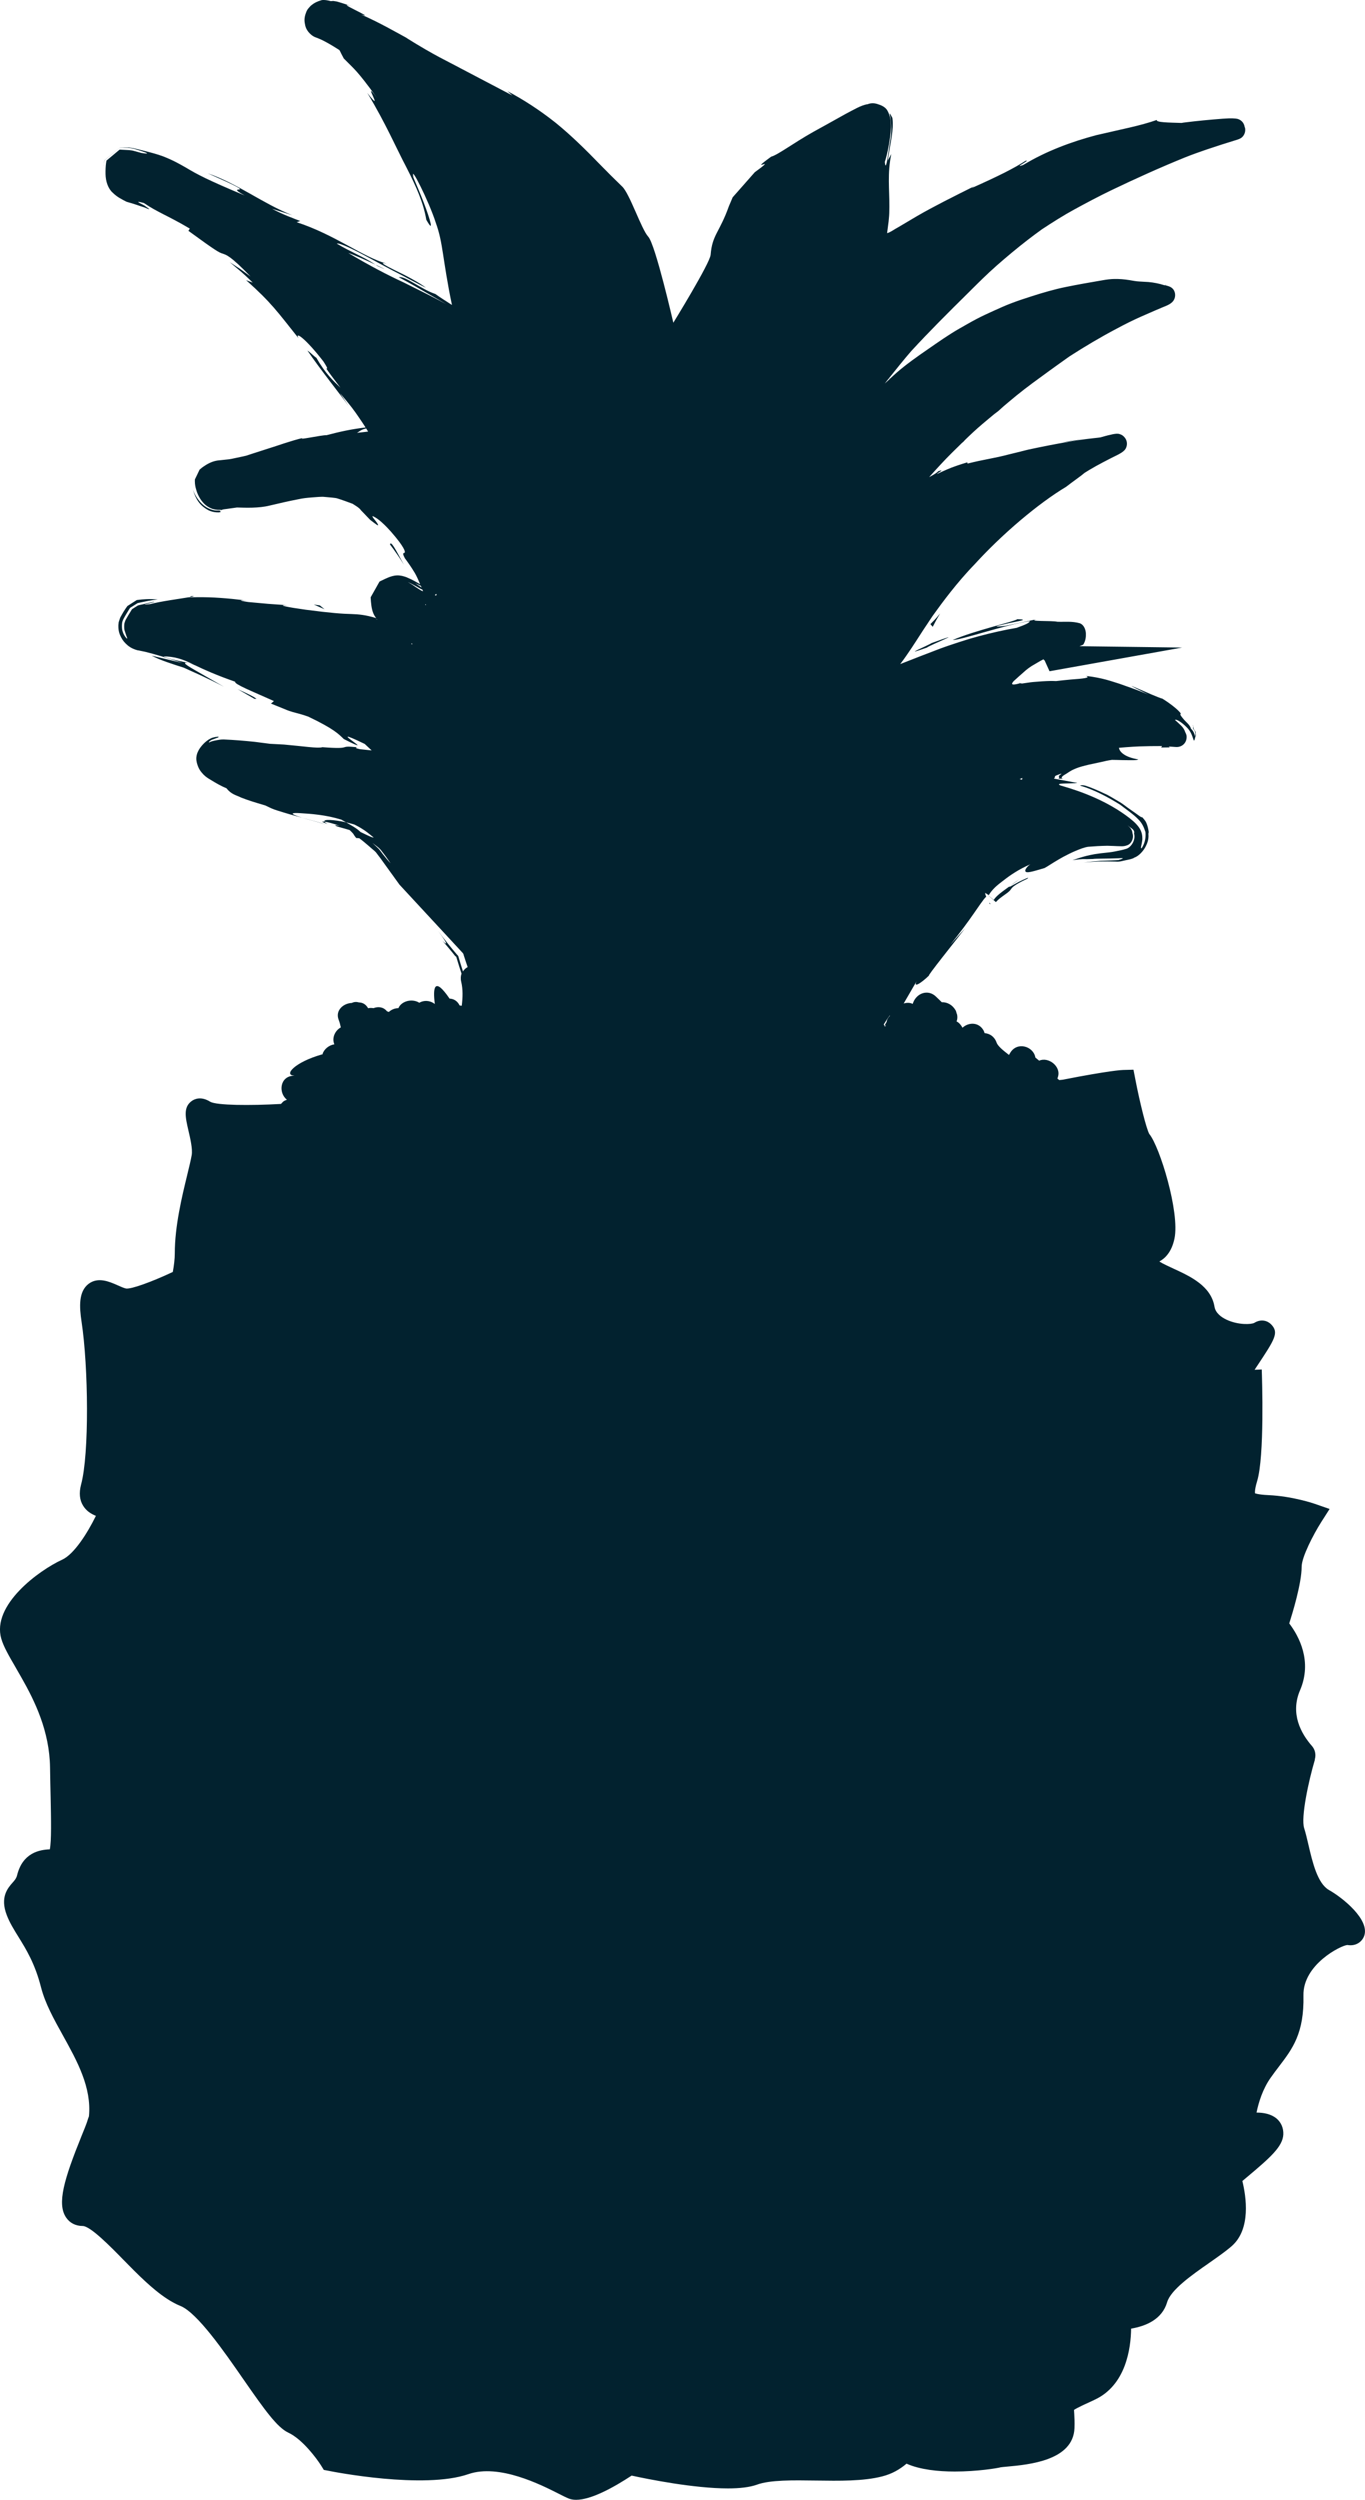 <svg version="1.1" id="图层_1" x="0px" y="0px" width="54.494px" height="99.783px" viewBox="0 0 54.494 99.783" enable-background="new 0 0 54.494 99.783" xml:space="preserve" xmlns="http://www.w3.org/2000/svg" xmlns:xlink="http://www.w3.org/1999/xlink" xmlns:xml="http://www.w3.org/XML/1998/namespace">
  <path fill="#02222F" d="M46.575,11.379c-0.017-0.019-0.018-0.019-0.021-0.02l0.001-0.001C46.554,11.357,46.554,11.354,46.575,11.379
	z M46.596,11.402l-0.016-0.018c-0.004-0.003-0.003-0.002-0.006-0.005c0.001,0.001,0,0,0.001,0.001L46.596,11.402z M11.488,24.159
	l0.525,0.032C11.767,24.176,11.607,24.166,11.488,24.159z M7.648,23.793l-0.096,0.045C7.733,23.811,7.807,23.794,7.648,23.793z
	 M12.55,32.774c-0.24-0.066-0.482-0.131-0.482-0.131c0.218,0.069,0.54,0.139,0.935,0.273C13.002,32.917,12.789,32.834,12.55,32.774z
	 M8.48,20.352c-0.242-0.064-0.415-0.224-0.515-0.346c-0.105-0.128-0.17-0.246-0.215-0.341c-0.02-0.047-0.035-0.085-0.046-0.113
	c0.111,0.378,0.281,0.646,0.644,0.828c0.091,0.037,0.187,0.063,0.271,0.069c0.043,0.004,0.082,0.004,0.117,0.004
	c0.019-0.002,0.018-0.004,0.027-0.004c0.025-0.005,0.039-0.01,0.045-0.015c0.025-0.02-0.069-0.04-0.029-0.063
	c0,0-0.011,0.003-0.028,0.005C8.742,20.38,8.579,20.386,8.48,20.352z M40.719,27.269c0.014-0.001,0.025-0.003,0.041-0.005
	C40.639,27.264,40.661,27.265,40.719,27.269z M14.992,10.566c0.028,0.02,0.059,0.037,0.09,0.058
	C15.532,10.829,15.342,10.73,14.992,10.566z M41.636,26.368l0.013-0.007C41.631,26.369,41.605,26.381,41.636,26.368z M41.658,26.357
	l0.013-0.005c-0.002,0-0.006-0.005-0.005,0l-0.017,0.009C41.652,26.359,41.656,26.358,41.658,26.357z M4.167,6.4
	C4.025,6.52,3.967,6.569,4.167,6.4L4.167,6.4z M13.081,32.895c-0.085-0.047-0.106-0.07-0.122-0.096
	C12.823,32.783,12.819,32.798,13.081,32.895z M8.901,20.347l-0.062,0.002c-0.033,0.008-0.051,0.015-0.061,0.023L8.901,20.347z
	 M47.735,29.259c0.028-0.058-0.113-0.147-0.089-0.227c0-0.007-0.009-0.017-0.009-0.024c-0.005,0.039-0.024,0.07,0.013,0.105
	c0.111,0.125,0.059,0.21,0.075,0.281C47.738,29.409,47.751,29.372,47.735,29.259z M47.613,28.94
	c0.011,0.025,0.022,0.046,0.024,0.068C47.639,28.986,47.637,28.966,47.613,28.94C47.614,28.941,47.614,28.94,47.613,28.94z
	 M42.716,17.618c0,0,0.209-0.031,0.417-0.062c0.209-0.025,0.419-0.053,0.419-0.053s-0.298,0.033-0.596,0.068
	c-0.296,0.044-0.592,0.086-0.592,0.086L42.716,17.618z M37.38,24.748c0.074-0.132,0.15-0.261,0.15-0.261
	c-0.216,0.271-0.248,0.278-0.386,0.426l0.092,0.107C37.237,25.02,37.308,24.884,37.38,24.748z M37.001,25.85
	c0.095-0.09,1.773-0.76,0.188-0.18C37.079,25.753,35.871,26.254,37.001,25.85z M39.351,35.722c-0.01-0.031-0.021-0.064-0.014-0.081
	c-0.005,0.017-0.004,0.035,0.006,0.061C39.345,35.708,39.349,35.715,39.351,35.722z M40.022,35.778
	c0.083-0.061,0.145-0.104,0.192-0.138c0.098-0.077,0.121-0.11,0.143-0.144c0.048-0.058,0.07-0.147,0.651-0.418
	c0.138-0.1-0.104,0.006-0.345,0.128c-0.223,0.121-0.477,0.275-0.331,0.152c-0.377,0.271-0.556,0.402-0.66,0.563l-0.335-0.281
	l0.421,0.368C39.85,35.901,39.987,35.804,40.022,35.778z M39.535,36.085c0.005,0,0.006,0.006,0.009,0.006
	c0-0.002,0.023,0.036-0.033-0.057c-0.028-0.044-0.057-0.092-0.084-0.141c0.06,0.108,0.119,0.195,0.078,0.143
	c-0.003,0.01-0.01,0.026-0.003,0.033C39.505,36.079,39.517,36.083,39.535,36.085z M40.333,35.359
	c0.115-0.083,0.236-0.171,0.37-0.267C40.495,35.224,40.393,35.312,40.333,35.359z M9.485,27.507l0.674,0.388h0.081
	C10.117,27.797,9.907,27.7,9.485,27.507z M12.528,24.13l0.429,0.189l-0.189-0.155L12.528,24.13z M15.569,21.732
	c0.172,0.228,0.387,0.528,0.556,0.811C15.792,21.929,15.607,21.567,15.569,21.732z M4.779,5.887L4.779,5.887
	C4.926,5.765,4.987,5.714,4.779,5.887z M54.463,77.269c-0.078,0.225-0.319,0.428-0.673,0.367c-0.255,0.016-1.778,0.779-1.753,2.012
	c0.032,1.514-0.436,2.127-0.976,2.836c-0.104,0.137-0.214,0.281-0.328,0.443c-0.326,0.459-0.488,1-0.569,1.398
	c0.281,0,0.578,0.057,0.791,0.23c0.191,0.158,0.289,0.387,0.278,0.643c-0.023,0.484-0.518,0.922-1.459,1.711
	c-0.059,0.049-0.117,0.1-0.176,0.148c0.151,0.619,0.353,1.916-0.423,2.596c-0.249,0.219-0.572,0.441-0.914,0.682
	c-0.678,0.473-1.521,1.064-1.666,1.559c-0.201,0.684-0.843,0.953-1.438,1.055c-0.011,0.781-0.202,2.268-1.472,2.846
	c-0.338,0.156-0.686,0.314-0.807,0.398c0,0.041,0.005,0.1,0.008,0.148c0.008,0.148,0.019,0.336,0.01,0.58
	c-0.05,1.295-1.827,1.457-2.682,1.535c-0.119,0.012-0.21,0.018-0.261,0.027c-0.129,0.037-0.934,0.17-1.837,0.17
	c-0.667,0-1.385-0.074-1.925-0.314c-0.271,0.229-0.582,0.41-0.97,0.508c-0.757,0.195-1.72,0.18-2.654,0.166
	c-0.898-0.014-1.828-0.027-2.348,0.164c-0.288,0.105-0.695,0.15-1.154,0.15c-1.363,0-3.197-0.369-3.848-0.512
	c-0.734,0.482-1.618,0.967-2.221,0.967c-0.114,0-0.217-0.02-0.307-0.057c-0.084-0.035-0.211-0.098-0.372-0.18
	c-0.715-0.363-2.393-1.213-3.615-0.789c-1.781,0.617-5.416-0.096-5.568-0.129l-0.207-0.039l-0.113-0.182
	c-0.173-0.275-0.745-1.047-1.304-1.305c-0.445-0.209-0.942-0.904-1.782-2.113c-0.781-1.129-1.852-2.672-2.525-2.945
	c-0.172-0.068-0.348-0.164-0.534-0.285c-0.596-0.389-1.187-0.99-1.757-1.572c-0.521-0.533-1.309-1.334-1.612-1.334
	c-0.279,0-0.516-0.121-0.662-0.34c-0.371-0.551-0.08-1.529,0.622-3.264c0.101-0.248,0.196-0.484,0.224-0.576
	c0.019-0.068,0.042-0.133,0.067-0.199c0.111-1.148-0.469-2.199-1.033-3.217c-0.365-0.658-0.712-1.279-0.878-1.924
	c-0.244-0.959-0.598-1.527-0.909-2.029c-0.178-0.289-0.348-0.561-0.462-0.863c-0.274-0.715,0.043-1.078,0.233-1.293
	c0.099-0.111,0.151-0.178,0.179-0.289c0.22-0.904,0.895-1.025,1.308-1.041c0.068-0.328,0.051-1.191,0.032-2.096
	c-0.008-0.355-0.017-0.742-0.023-1.168c-0.02-1.455-0.608-2.652-1.135-3.58c-0.083-0.146-0.152-0.262-0.201-0.35
	c-0.011-0.02-0.024-0.043-0.035-0.063c-0.268-0.461-0.479-0.822-0.575-1.148c-0.392-1.35,1.507-2.734,2.433-3.158
	c0.474-0.217,1.006-1.059,1.344-1.748c-0.205-0.082-0.386-0.203-0.508-0.4c-0.145-0.23-0.171-0.514-0.085-0.844
	c0.332-1.223,0.293-4.699,0.021-6.5c-0.092-0.605-0.122-1.209,0.278-1.515c0.379-0.289,0.827-0.091,1.153,0.052
	c0.126,0.057,0.256,0.114,0.344,0.133c0.215,0.028,1.019-0.263,1.867-0.661c0.048-0.265,0.079-0.518,0.079-0.739
	c0-1.086,0.285-2.263,0.494-3.123c0.076-0.317,0.145-0.593,0.181-0.802c0.042-0.245-0.059-0.675-0.132-0.99
	c-0.119-0.515-0.213-0.922,0.136-1.172c0.121-0.084,0.376-0.195,0.739,0.034c0.266,0.143,1.576,0.155,2.821,0.085
	c0.028-0.028,0.045-0.048,0.076-0.08c0.044-0.046,0.104-0.062,0.162-0.088c-0.359-0.282-0.278-0.957,0.287-0.957
	c0.001-0.003,0.002-0.004,0.002-0.005c-0.434-0.021,0.028-0.538,1.099-0.843c0.01-0.004,0.019,0.002,0.027,0
	c0.003-0.007,0.003-0.011,0.005-0.018c0.065-0.202,0.263-0.356,0.474-0.389c-0.111-0.248,0.024-0.547,0.257-0.675
	c-0.02-0.097-0.044-0.195-0.086-0.304c-0.145-0.376,0.192-0.661,0.526-0.672c0.094-0.048,0.191-0.047,0.285-0.021
	c0.143,0.003,0.275,0.072,0.365,0.232c0.07-0.017,0.143-0.014,0.215-0.003c0.19-0.074,0.398-0.05,0.54,0.127
	c0.022,0.008,0.049,0.014,0.071,0.026c0.107-0.099,0.244-0.153,0.383-0.153c0.119-0.284,0.545-0.397,0.834-0.216
	c0.18-0.105,0.42-0.103,0.62,0.051c-0.083-0.658-0.023-1.111,0.589-0.216c0.155,0.007,0.304,0.081,0.398,0.267
	c0.001,0.004,0.005,0.006,0.008,0.009c0.027,0.002,0.054,0.004,0.08,0.009c0.041-0.329,0.051-0.656-0.022-0.961
	c-0.029-0.125-0.018-0.23,0.014-0.322l-0.09-0.274l-0.111-0.362c0-0.036-0.033-0.052-0.059-0.073
	c-0.16-0.205-0.331-0.402-0.501-0.602c0.142,0.146,0.298,0.244-0.176-0.395c0.242,0.327,0.524,0.68,0.753,0.944
	c0.027,0.028,0.06,0.056,0.063,0.095c0.056,0.194,0.116,0.388,0.178,0.579c0.048-0.076,0.109-0.131,0.187-0.173
	c-0.053-0.159-0.115-0.335-0.16-0.483c-0.005-0.061-0.056-0.096-0.092-0.139c-0.919-0.991-1.678-1.812-2.471-2.669
	c0,0-0.378-0.523-0.754-1.045l-0.14-0.185c-0.05-0.065-0.044-0.063-0.106-0.118c-0.112-0.095-0.218-0.187-0.308-0.265
	c-0.173-0.149-0.297-0.239-0.297-0.239l-0.123-0.009c0.008,0.007-0.083-0.103-0.114-0.165c-0.06-0.072-0.147-0.152-0.147-0.152
	c-0.304-0.093-0.502-0.134-0.557-0.171c-0.049-0.032,0.032-0.024,0.156,0c-0.25-0.09-0.479-0.148-0.6-0.164
	c-0.073-0.107,0.376-0.083,0.861,0.028c0.207,0.123,0.406,0.221,0.577,0.386c0.267,0.128,0.489,0.239,0.521,0.215
	c-0.04-0.029-0.079-0.062-0.118-0.094c-0.1-0.079-0.198-0.162-0.308-0.227c-0.104-0.07-0.214-0.129-0.324-0.185
	c-0.012-0.007-0.026-0.011-0.038-0.015c-0.103-0.027-0.199-0.056-0.31-0.081c-0.067-0.036-0.134-0.073-0.198-0.108
	c0.045,0.015,0.08,0.027,0.124,0.042c-0.057-0.021-0.113-0.043-0.171-0.064c0.018,0.009,0.03,0.014,0.047,0.022
	c-0.594-0.191-1.247-0.236-1.626-0.258c-0.378-0.025-0.469,0.016,0.072,0.182c0,0-0.373-0.096-0.737-0.208
	c-0.189-0.063-0.348-0.096-0.529-0.183c-0.127-0.06-0.212-0.1-0.212-0.1c-0.419-0.122-0.714-0.215-0.967-0.316
	c-0.183-0.094-0.386-0.119-0.577-0.367c-0.208-0.085-0.43-0.213-0.642-0.343l-0.101-0.062c-0.065-0.042-0.124-0.091-0.178-0.144
	c-0.106-0.119-0.196-0.213-0.264-0.468c-0.019-0.089-0.017-0.1-0.021-0.127c-0.009-0.135,0.031-0.25,0.055-0.301
	c0.06-0.135,0.114-0.194,0.176-0.271c0.064-0.071,0.126-0.135,0.221-0.202c0.027-0.018,0.043-0.034,0.082-0.052l0.056-0.028
	l0.029-0.014l0.015-0.006l0.004-0.001l0.108-0.027l0.004-0.001l0.12-0.016c0.036,0.01,0.02,0.023-0.015,0.038
	c-0.08,0.032-0.173,0.064-0.257,0.096c-0.087,0.054-0.101,0.089-0.099,0.095c0.031,0.014,0.006-0.029,0.303-0.084
	c0.079-0.015,0.171-0.034,0.292-0.032c0.423,0.018,0.797,0.05,1.225,0.093c0.207,0.028,0.414,0.052,0.619,0.08
	c0.192,0.009,0.381,0.021,0.562,0.03c0.765,0.066,1.36,0.163,1.532,0.105c1.293,0.099,0.556-0.084,1.389,0.003
	c-0.042,0.012-0.125,0.028,0.113,0.077c0,0,0.229,0.023,0.466,0.05c-0.092-0.087-0.18-0.169-0.277-0.259
	c-1.825-0.882,0.76,0.609-0.835-0.195c-0.205-0.196-0.374-0.397-1.42-0.896c-0.291-0.103-0.426-0.129-0.609-0.18
	c-0.101-0.032-0.176-0.049-0.367-0.133c-0.131-0.053-0.293-0.119-0.512-0.207l0.118-0.101c-0.868-0.391-1.586-0.672-1.549-0.772
	c-0.744-0.26-1.236-0.48-1.603-0.658c-0.36-0.131-0.406-0.11-0.395-0.074c-0.007,0.026,0.139,0.121,0.356,0.248
	c0.442,0.254,1.039,0.595,1.197,0.687c-0.316-0.166-0.613-0.311-0.889-0.439c-0.259-0.118-0.494-0.225-0.716-0.324
	c-0.437-0.141-0.931-0.292-1.283-0.48l1.234,0.294c-0.621-0.207-1.148-0.365-1.478-0.445c-0.094-0.021-0.181-0.037-0.262-0.055
	l-0.063-0.01c-0.074-0.021-0.104-0.033-0.154-0.054c-0.091-0.036-0.16-0.085-0.226-0.134c-0.122-0.102-0.213-0.211-0.274-0.336
	c-0.061-0.121-0.111-0.245-0.105-0.478l0.012-0.117c0.08-0.275,0.101-0.233,0.111-0.275c0.03-0.05,0.06-0.102,0.087-0.15l0.085-0.13
	l0.045-0.063l0.014-0.019l0.007-0.01l0.374-0.239l0.003-0.001h0.005l0.036-0.004c0.194-0.024,0.427-0.048,0.793-0.017
	c-0.27,0.026-0.512,0.082-0.729,0.128l-0.08,0.019l-0.005,0.002H5.488l-0.294,0.186l-0.001,0.003l-0.007,0.009l-0.013,0.021
	l-0.022,0.034l-0.085,0.139c-0.027,0.046-0.053,0.09-0.078,0.132l-0.041,0.074c0,0-0.033,0.062-0.046,0.094l-0.005,0.016
	l-0.003,0.007l-0.017,0.064l-0.001,0.008l-0.001,0.017l-0.006,0.071c-0.001,0.054,0,0.106,0.006,0.155
	c0.015,0.101,0.038,0.135,0.057,0.192c0.047,0.093,0.09,0.151,0.12,0.176c0.064,0.046,0.019,0.001-0.05-0.225
	c0,0-0.013-0.035-0.031-0.098c-0.021-0.085-0.011-0.244-0.003-0.272c0.055-0.187,0.075-0.169,0.093-0.215
	c0.02-0.033,0.04-0.068,0.061-0.104c0.043-0.07,0.087-0.144,0.133-0.218l0.01-0.014l0.004-0.007l0.003-0.005l0.234-0.149
	l0.001-0.001l0.03-0.008l0.06-0.015L5.71,24.12c0.079-0.02,0.152-0.036,0.214-0.053c0.131-0.026,0.217-0.046,0.217-0.046
	c0.162,0.006-0.779,0.164-0.146,0.093C6.426,24,7.167,23.903,7.552,23.838l-0.02,0.007c0,0,0.619-0.027,1.263,0.021
	c0.633,0.043,1.235,0.131,1.235,0.131c-0.461-0.067-0.583-0.033-0.117,0.034c0,0,0.396,0.035,0.792,0.072
	c0.391,0.026,0.782,0.055,0.782,0.055c-0.482-0.016-0.003,0.08,0.714,0.179c1.039,0.136,1.465,0.164,1.835,0.173
	c0.281,0.011,0.543,0.029,0.984,0.162c-0.015-0.019-0.029-0.036-0.044-0.056c-0.117-0.172-0.148-0.392-0.167-0.597l-0.008-0.113
	l-0.003-0.048l-0.001-0.013v-0.001c-0.078,0.137,0.669-1.189,0.354-0.628l0.004-0.002l0.007-0.005l0.034-0.018l0.188-0.089
	l0.1-0.044c0.039-0.014,0.059-0.029,0.191-0.065l0.091-0.019c0.146-0.018,0.19-0.001,0.287,0.013
	c0.078,0.018,0.143,0.041,0.182,0.056c0.256,0.107,0.416,0.209,0.54,0.278c-0.072-0.168-0.152-0.346-0.216-0.453
	c-0.13-0.218-0.27-0.417-0.394-0.583c-0.138-0.256-0.031-0.189-0.006-0.231c0.018-0.037-0.005-0.209-0.556-0.838
	c-0.396-0.442-0.587-0.547-0.689-0.6c-0.088-0.041-0.034,0.034,0.039,0.126c0.085,0.104,0.141,0.183,0.142,0.219
	c-0.014,0.018-0.024,0.014-0.317-0.21c0,0-0.185-0.193-0.369-0.385c-0.06-0.105-0.337-0.254-0.327-0.255
	c-0.213-0.079-0.426-0.158-0.605-0.213c-0.079-0.03-0.325-0.044-0.518-0.063c-0.114-0.016-0.332,0.008-0.521,0.021
	c-0.206,0.018-0.326,0.028-0.525,0.071c-0.394,0.076-0.723,0.154-1.145,0.252c-0.437,0.111-0.965,0.088-1.308,0.078
	c-0.17,0.023-0.294,0.041-0.392,0.055c-0.109,0.013-0.182,0.024-0.229,0.035l-0.09,0.002c-0.066,0.006-0.227-0.015-0.316-0.056
	c-0.199-0.085-0.298-0.196-0.374-0.29c-0.142-0.192-0.203-0.353-0.25-0.544c-0.011-0.049-0.021-0.1-0.026-0.157l-0.004-0.095
	l0.001-0.052v-0.016v-0.001l0.187-0.39l0.001-0.002l0.002-0.001l0.004-0.004l0.018-0.015c0.093-0.081,0.142-0.11,0.229-0.166
	c0.166-0.103,0.35-0.175,0.545-0.187l0.258-0.028c0.089-0.008,0.147-0.015,0.211-0.028l0.453-0.096
	c0.057-0.013,0.188-0.042,0.172-0.042l0.228-0.075c0.147-0.047,0.296-0.094,0.438-0.141c0.566-0.175,1.079-0.368,1.571-0.484
	c-0.296,0.116,0.761-0.121,0.938-0.108c0,0,0.148-0.037,0.371-0.094c0.216-0.052,0.522-0.119,0.835-0.167
	c0.12-0.02,0.237-0.033,0.353-0.048c-0.09-0.139-0.188-0.291-0.292-0.438c-0.164-0.244-0.343-0.471-0.485-0.641
	c-0.146-0.176-0.243-0.291-0.243-0.291c0.074,0.123,0.236,0.349,0.357,0.532c-0.334-0.464-1.188-1.534-1.657-2.231
	c0.075,0.038,0.282,0.248,0.355,0.287c0.363,0.636,0.68,0.926,0.961,1.195c-1.026-1.354-0.235-0.353-0.674-1.041
	c-0.72-0.933-1.153-1.221-1.001-0.938c-0.851-1.066-1.071-1.402-2.089-2.313l0.265,0.099c0.002,0-0.221-0.219-0.45-0.422
	c-0.234-0.198-0.469-0.396-0.469-0.396s0.211,0.138,0.422,0.276c0.204,0.148,0.409,0.297,0.409,0.297
	c-0.827-0.855-0.971-0.859-1.11-0.912c-0.149-0.041-0.293-0.126-1.371-0.911l0.055-0.09C6.692,8.601,6.297,8.48,5.745,8.104
	C5.508,8.038,5.486,8.049,5.55,8.09C5.622,8.135,5.773,8.196,5.828,8.25c0.105,0.069,0.174,0.122,0.09,0.092
	c-0.028-0.005-0.16-0.072-0.208-0.08C5.547,8.213,5.42,8.156,5.053,8.054c-0.161-0.082-0.372-0.182-0.551-0.36
	c-0.19-0.167-0.284-0.455-0.289-0.749C4.21,6.799,4.218,6.622,4.234,6.515l0.009-0.056l0.006-0.031L4.25,6.415V6.414V6.412
	C4.174,6.475,4.097,6.539,4.777,5.971L4.78,5.972h0.005l0.073,0.004l0.145,0.008L5.16,5.993c0.197,0.02,0.165,0.032,0.228,0.042
	C5.474,6.06,5.56,6.083,5.641,6.105c0.378,0.063,0.242-0.001-0.045-0.092C5.524,5.992,5.443,5.969,5.36,5.941
	c-0.224-0.054-0.313-0.034-0.4-0.044L4.821,5.891L4.785,5.89H4.782H4.779H4.777c0.081-0.066-0.371,0.311-0.605,0.509L4.168,6.414
	L4.165,6.442l-0.013,0.1C4.149,6.57,4.148,6.611,4.146,6.65c0.001-0.013-0.001-0.028,0-0.041L4.155,6.5l0.008-0.069L4.167,6.4
	l0.001-0.001C4.087,6.466,4.544,6.084,4.78,5.887h0.003h0.004h0.012c0.107,0,0.211,0.003,0.31,0.003
	c-0.004-0.011,0.277,0.029,0.26,0.035l0.127,0.03c0.084,0.021,0.162,0.04,0.238,0.06c0.31,0.08,0.535,0.135,0.791,0.231
	c0.427,0.17,0.657,0.309,0.889,0.439c0.459,0.276,0.846,0.485,2.354,1.118c-0.98-0.538,0.937,0.179-1.475-0.885
	c1.183,0.404,2.211,1.214,3.369,1.67l-0.8-0.253c0.409,0.22,0.887,0.396,1.124,0.486l-0.142,0.049
	c1.529,0.498,2.66,1.402,3.59,1.653c-0.329-0.076-0.073,0.063,0.335,0.267c0.412,0.193,0.999,0.506,1.236,0.696
	c-0.294-0.142-0.65-0.339-1.037-0.539c-0.373-0.186-0.742-0.394-1.101-0.585c-0.706-0.384-1.303-0.68-1.423-0.64
	c0.53,0.326,1.051,0.515,1.547,0.842c-0.375-0.178-0.928-0.422-1.086-0.465c0.878,0.52,1.571,0.88,2.208,1.174
	c0.634,0.313,1.159,0.575,1.704,0.868c0,0-0.47-0.271-0.938-0.54c-0.463-0.273-0.957-0.535-0.957-0.535
	C16.169,11,16.8,11.54,17.38,11.735c0.226,0.16,0.444,0.297,0.663,0.438c-0.381-1.831-0.348-2.469-0.644-3.277
	c-0.278-0.877-1.069-2.424-0.883-1.819c-0.176-0.333,0.159,0.371,0.406,1.024c0.25,0.653,0.43,1.265,0.097,0.671
	c-0.113-0.667-0.387-1.293-0.788-2.08c-0.42-0.797-0.836-1.776-1.568-2.984c0.766,0.99-0.288-0.698,0.389,0.199
	c-0.81-1.115-0.897-1.134-1.327-1.572c0,0-0.048-0.095-0.099-0.188c-0.044-0.099-0.076-0.151-0.085-0.154
	c-0.618-0.393-0.801-0.448-0.96-0.51c-0.1-0.035-0.333-0.198-0.395-0.463c-0.029-0.139-0.064-0.286,0.042-0.543l0.017-0.04
	c0.013-0.021-0.017,0.029,0.033-0.059l0.031-0.041c0.045-0.057,0.099-0.113,0.146-0.146c0.102-0.08,0.205-0.132,0.364-0.178
	l0.027-0.009L12.896,0c0.096-0.004,0.198,0.016,0.309,0.045l0.023-0.001l0.061-0.005l0.008-0.001h0.003h0.002l0.14,0.021l0.01,0.004
	l0.022,0.005c0.058,0.019,0.12,0.038,0.186,0.056c0.13,0.042,0.275,0.088,0.433,0.142c-0.917-0.296,1.024,0.538,0.322,0.314
	c0.724,0.313,1.398,0.707,1.89,0.972L16.21,1.504c1.175,0.735,1.672,0.947,2.156,1.211c0.49,0.257,0.938,0.492,2.09,1.097
	l-0.199-0.175c0.649,0.344,1.308,0.771,1.94,1.275c0.629,0.512,1.219,1.098,1.779,1.676c0.287,0.294,0.564,0.57,0.859,0.854
	c0.304,0.283,0.767,1.702,1.045,2.007c0.286,0.306,1.001,3.433,1.001,3.433s1.461-2.371,1.489-2.712
	c0.064-0.807,0.349-0.873,0.731-1.943l0.148-0.35l0.885-1.004c1.024-0.741-0.37,0.123,0.654-0.62
	c0.273-0.074,0.852-0.521,1.686-0.992c0.398-0.219,0.831-0.459,1.264-0.702c0.305-0.157,0.636-0.364,0.903-0.4
	c0.134-0.055,0.288-0.049,0.432,0.009c0.14,0.042,0.283,0.119,0.352,0.242c0.231,0.4,0.129,0.946,0.064,1.356
	c-0.052,0.304-0.116,0.55-0.165,0.695c0.036,0.403,0.108-0.11,0.201-0.756c0.187-0.878-0.165-1.495,0.101-0.999
	c0.065,0.479-0.078,0.979-0.185,1.704l0.142-0.261c-0.163,0.787-0.072,1.396-0.077,2.112l-0.004,0.242l-0.006,0.112
	c-0.007,0.076-0.015,0.153-0.021,0.23c-0.021,0.159-0.041,0.311-0.06,0.461c0.116-0.022,0.308-0.165,0.469-0.25
	c0.242-0.145,0.483-0.286,0.736-0.436c0.672-0.388,1.4-0.75,2.273-1.186l-0.114,0.078c1.106-0.493,1.698-0.793,2.163-1.093
	c0.252-0.061-0.544,0.322-0.093,0.167c0.922-0.561,1.955-0.935,2.899-1.186c0.966-0.229,1.789-0.381,2.436-0.613
	c-0.054,0.102,0.487,0.105,0.987,0.121c0.048-0.009,0.097-0.018,0.146-0.022c0.239-0.032,0.479-0.055,0.717-0.08
	c0.262-0.025,0.522-0.049,0.784-0.068c0.086-0.004,0.171-0.01,0.256-0.014c0.085-0.001,0.17-0.001,0.256,0.009
	c0.189,0.012,0.338,0.156,0.362,0.344c0.004,0.009,0.011,0.018,0.013,0.028c0.021,0.101,0,0.213-0.058,0.3
	C49.585,5.5,49.502,5.542,49.4,5.574c-0.414,0.127-0.825,0.257-1.235,0.396c-0.289,0.101-0.576,0.2-0.861,0.315
	c-0.997,0.405-1.979,0.849-2.95,1.315c-0.493,0.238-0.978,0.496-1.459,0.758c-0.446,0.243-0.876,0.517-1.3,0.796
	c-0.186,0.134-0.372,0.272-0.555,0.413c-0.428,0.331-0.84,0.674-1.244,1.029c-0.407,0.357-0.787,0.74-1.171,1.122
	c-0.761,0.751-1.523,1.51-2.247,2.297c-0.303,0.349-0.591,0.713-0.882,1.075l0.032,0.029c0.09-0.083,0.178-0.166,0.271-0.246
	c0.389-0.337,0.808-0.632,1.23-0.923c0.42-0.29,0.839-0.588,1.285-0.842c0.22-0.124,0.439-0.253,0.662-0.37
	c0.229-0.121,0.458-0.225,0.689-0.33c0.234-0.104,0.466-0.212,0.702-0.301c0.265-0.101,0.534-0.191,0.803-0.276
	c0.465-0.149,0.929-0.286,1.405-0.381c0.433-0.089,0.867-0.163,1.302-0.239c0.171-0.031,0.34-0.062,0.514-0.072
	c0.028,0,0.056-0.001,0.083-0.003c0.208-0.005,0.41,0.011,0.616,0.045c0.131,0.021,0.259,0.049,0.39,0.055
	c0.123,0.007,0.246,0.013,0.366,0.021c0.219,0.02,0.436,0.063,0.646,0.13c0.006,0,0.011-0.003,0.018-0.003
	c0.004,0,0.006,0.002,0.009,0.002l0.018-0.017l0.01-0.012c0.008,0.005,0.003,0,0.008,0.001l-0.002,0.001l-0.005,0.005
	c-0.004,0.005-0.004,0.007-0.015,0.016c-0.003,0.003-0.006,0.005-0.008,0.01c0.027,0.001,0.051,0.012,0.079,0.02
	c0.009,0.002,0.017,0.005,0.026,0.006c0.103,0.031,0.195,0.09,0.244,0.188c0.078,0.155,0.042,0.361-0.096,0.473
	c-0.116,0.101-0.267,0.147-0.406,0.207c-0.073,0.033-0.148,0.064-0.222,0.094c-0.201,0.087-0.399,0.174-0.598,0.261
	c-0.321,0.142-0.638,0.301-0.948,0.467c-0.656,0.345-1.291,0.722-1.911,1.122c-0.263,0.188-0.527,0.374-0.788,0.564
	c-0.448,0.327-0.903,0.651-1.335,1.004c-0.164,0.134-0.326,0.272-0.49,0.409l-0.23,0.206c-0.073,0.056-0.128,0.097-0.17,0.129
	c-0.154,0.13-0.31,0.256-0.465,0.389c-0.24,0.203-0.472,0.42-0.7,0.643c-0.017,0.018-0.023,0.03-0.043,0.049
	c-0.024,0.021-0.049,0.046-0.073,0.064c-0.133,0.129-0.266,0.259-0.397,0.39c-0.312,0.309-0.604,0.631-0.896,0.956
	c-0.003,0.005-0.007,0.012-0.011,0.014c0.21-0.111,0.341-0.197,0.356-0.234c0.328-0.11-0.05,0.083-0.044,0.108
	c0.014-0.004,0.028-0.01,0.041-0.017c0.087-0.04,0.309-0.147,0.544-0.239c0.299-0.113,0.607-0.203,0.607-0.203
	c0.04,0.011,0.04,0.027,0.016,0.049c0.016-0.003,0.032-0.01,0.048-0.014c0.267-0.067,0.531-0.123,0.801-0.175
	c0.273-0.053,0.543-0.11,0.812-0.181c0.166-0.041,0.334-0.083,0.501-0.123h-0.006c0,0,0.022-0.006,0.052-0.012
	c0.084-0.02,0.166-0.044,0.251-0.062c0.531-0.113,1.061-0.22,1.595-0.308c0.258-0.043,0.518-0.083,0.777-0.117
	c0.125-0.017,0.253-0.03,0.378-0.044c0.032-0.003,0.064-0.007,0.096-0.012c0.003,0,0.005-0.001,0.009-0.001
	c0.135-0.038,0.272-0.079,0.41-0.107c0.045-0.013,0.09-0.021,0.137-0.029c0.036-0.005,0.071-0.011,0.107-0.012
	c0.042-0.002,0.085,0.003,0.13,0.02c0.073,0.022,0.13,0.064,0.179,0.122c0.094,0.103,0.122,0.254,0.077,0.386
	c-0.035,0.109-0.105,0.166-0.197,0.229c-0.126,0.083-0.268,0.14-0.403,0.211c-0.112,0.058-0.225,0.117-0.336,0.174
	c-0.186,0.096-0.369,0.201-0.547,0.305c-0.064,0.038-0.125,0.079-0.188,0.117c-0.116,0.104-0.489,0.363-0.735,0.555
	c-1.101,0.659-2.517,1.855-3.614,3.051c-0.751,0.775-1.331,1.566-1.726,2.117c-0.124,0.192-0.255,0.379-0.378,0.569
	c-0.292,0.452-0.58,0.912-0.906,1.34c0.278-0.109,0.558-0.217,0.835-0.327c0.253-0.096,0.507-0.193,0.762-0.292
	c0.253-0.095,0.513-0.178,0.772-0.264c0.501-0.167,1.015-0.3,1.529-0.416c0.248-0.056,0.499-0.105,0.749-0.148
	c0.331-0.117,0.527-0.203,0.521-0.267c-0.966,0.138-2.761,0.764-3.073,0.753c0.88-0.382,2.499-0.745,2.575-0.83
	c0.513,0.01,0.056,0.074-0.35,0.161c-0.405,0.093-0.769,0.178-0.121,0.104c0.64-0.135,0.942-0.198,1.258-0.266
	c-0.443,0.103,0.611,0.05,0.813,0.102c0.314,0.012,0.576-0.03,0.9,0.06c0.178,0.07,0.235,0.271,0.242,0.403
	c0.007,0.146-0.014,0.291-0.09,0.425l-0.013,0.021l-0.024,0.014c-0.042,0.019-0.085,0.033-0.129,0.052l4.099,0.055l-5.224,0.933
	l-0.07,0.013l-0.203-0.446c-0.003,0.001-0.005,0.002-0.008,0.002l-0.001-0.002l-0.013,0.005c0.003,0,0.003-0.005-0.014-0.04
	l-0.014,0.009l-0.114,0.06l-0.231,0.135c-0.161,0.087-0.313,0.2-0.458,0.335c-0.036,0.035-0.091,0.079-0.146,0.128
	c-0.077,0.067-0.153,0.138-0.228,0.207c-0.108,0.119-0.112,0.191,0.25,0.086c0.022,0.001,0.052,0.005,0.085,0.011
	c0.149-0.02,0.298-0.048,0.447-0.061c0.236-0.021,0.473-0.037,0.71-0.042c0.066-0.002,0.133,0.005,0.199,0.005
	c0.208-0.023,0.409-0.047,0.589-0.062c0.498-0.037,0.813-0.066,0.604-0.145c0.678,0.079,1.034,0.222,1.335,0.313
	c0.316,0.117,0.611,0.203,1.149,0.432c-1.675-0.833,0.336,0.12,0.566,0.163c0.318,0.196,0.526,0.372,0.618,0.46
	c0.098,0.096,0.119,0.127,0.118,0.142c-0.01,0.03-0.077-0.005,0.127,0.236c0.067,0.081,0.255,0.228,0.275,0.355
	c0.158,0.149,0.144,0.295,0.183,0.317c-0.1,0.417-0.032-0.061-0.342-0.359c-0.204-0.213-0.451-0.357-0.471-0.297
	c0.036,0.034,0.075,0.065,0.112,0.101c0.081,0.076,0.172,0.151,0.229,0.244c0.027,0.045,0.05,0.09,0.065,0.138
	c0.026,0.048,0.047,0.103,0.054,0.151c0.006,0.072-0.003,0.142-0.03,0.207c-0.07,0.169-0.244,0.255-0.421,0.234
	c-0.087-0.009-0.174-0.011-0.261-0.017l0.04,0.034l-0.346,0.005c0.006,0,0.021-0.025,0.037-0.057c-0.006,0-0.011-0.001-0.016-0.001
	c-0.297-0.001-0.592,0.004-0.892,0.014c-0.171,0.005-0.345,0.02-0.518,0.031c-0.091,0.008-0.18,0.013-0.273,0.022
	c-0.007,0-0.013,0.002-0.02,0.002c0.022,0.19,0.29,0.39,0.77,0.461c-0.041,0.049-0.304,0.033-0.621,0.031
	c-0.139-0.004-0.29-0.009-0.431-0.01c-0.141,0.02-0.312,0.056-0.427,0.086c-0.782,0.158-0.932,0.216-1.161,0.324
	c-0.099,0.052-0.169,0.104-0.238,0.148c-0.057,0.038-0.189,0.091-0.181,0.178l0.064,0.019l-0.191-0.009
	c-0.008-0.005,0.049-0.025,0.024-0.055c-0.015-0.03-0.006-0.057,0.009-0.065l0.095-0.077c-0.034,0.004-0.091,0.023-0.16,0.052
	c-0.033,0.016-0.079,0.021-0.105,0.056c-0.012,0.02-0.006,0.044-0.017,0.064c-0.016,0.022-0.044,0.029,0.003,0.033
	c0.248,0.046,0.547,0.103,0.737,0.136c0.075,0.015,0.129,0.022,0.161,0.025c-0.015,0.015-0.135,0.022-0.299,0.023
	c-0.227,0.008-0.57-0.003-0.364,0.085l0.072,0.021c0.798,0.229,1.822,0.615,2.679,1.278c0.418,0.325,0.521,0.546,0.515,0.851
	c-0.029,0.256-0.093,0.372-0.027,0.353c-0.014,0.006,0.193-0.229,0.149-0.65c-0.05-0.131-0.09-0.305-0.288-0.506
	c-0.197-0.203-0.475-0.39-0.72-0.579c-1.065-0.669-1.647-0.765-1.593-0.76c0.008-0.028,0.091-0.023,0.194-0.004
	c0.224,0.068,0.513,0.193,0.793,0.327c0.118,0.044,0.344,0.19,0.522,0.291c0.189,0.102,0.344,0.242,0.49,0.338
	c0.295,0.199,0.462,0.349,0.47,0.301c-0.005,0,0.058,0.056,0.126,0.153c0.063,0.096,0.1,0.229,0.125,0.361
	c0.005,0.036,0.013,0.06,0.01,0.107c-0.021,0.05,0,0.113-0.007,0.167c-0.001,0.105-0.036,0.229-0.09,0.34
	c-0.098,0.226-0.313,0.438-0.474,0.489c-0.065,0.052-0.212,0.077-0.338,0.104c-0.134,0.024-0.23,0.071-0.414,0.055
	c-0.311-0.008-0.661-0.01-0.846,0.006c-0.28,0.012-0.417,0.039-0.427,0.039c0.089-0.018,0.196-0.033,0.354-0.049
	c0.104-0.011,0.215-0.02,0.322-0.028c0.139-0.005,0.274-0.009,0.398-0.013c0.119-0.003,0.227-0.01,0.318-0.015
	c0.066-0.02,0.115-0.037,0.145-0.05c0.057-0.027,0.024-0.035-0.136-0.023c-0.479,0.02-0.937,0.01-1.03,0.029
	c-0.127,0.003-0.191,0.006-0.248,0.007c-0.102,0-0.161-0.018-0.568,0.042c0.163-0.059,0.358-0.12,0.555-0.172
	c0.096-0.026,0.21-0.045,0.322-0.068c0.148-0.025,0.318-0.045,0.473-0.06c0.164-0.015,0.307-0.039,0.424-0.065
	c0.131-0.025,0.247-0.05,0.348-0.082c0.215-0.046,0.414-0.364,0.336-0.619c0.046-0.153-0.131-0.211-0.227-0.304
	c-0.01-0.005-0.019-0.011-0.028-0.018c0.014,0.013,0.028,0.022,0.041,0.034c0.08,0.075,0.138,0.151,0.15,0.265
	c0.001,0.002-0.001,0.008-0.001,0.009c0.069,0.183-0.032,0.431-0.219,0.488c-0.086,0.031-0.146,0.037-0.234,0.035
	c-0.054,0-0.104-0.001-0.155-0.004c-0.049-0.001-0.097-0.003-0.146-0.007c-0.083-0.003-0.166-0.006-0.247-0.008
	c-0.26,0.004-0.517,0.019-0.778,0.041c-0.026,0.005-0.051,0.013-0.076,0.015c-0.054,0.016-0.107,0.032-0.16,0.048
	c-0.752,0.274-1.249,0.655-1.495,0.786c-0.528,0.157-0.711,0.205-0.758,0.136c-0.043-0.064,0.075-0.212,0.195-0.288
	c-0.47,0.205-0.801,0.432-1.067,0.64c-0.276,0.205-0.463,0.369-0.594,0.592l-0.142-0.088c-0.008,0.032,0.003,0.034,0.011,0.084
	c0.001,0.007,0.004,0.008,0.006,0.015c-0.002-0.008-0.001-0.011-0.003-0.018c0.011,0.035,0.026,0.073,0.046,0.114
	c-0.01-0.017-0.021-0.039-0.029-0.058c0.006,0.011,0.01,0.016,0.005,0.011l-0.021,0.025l-0.064,0.073l-0.137,0.185
	c-0.096,0.14-0.194,0.282-0.3,0.431c-0.22,0.316-0.497,0.696-0.909,1.206l0.59-0.654c-0.333,0.437-1.599,2.013-1.428,1.872
	c-0.337,0.331-0.727,0.578-0.446,0.133l-0.577,0.995c0.118-0.037,0.245-0.042,0.359,0.016c0.007-0.019,0.013-0.035,0.021-0.055
	c0.144-0.378,0.593-0.54,0.907-0.239c0.076,0.074,0.153,0.147,0.23,0.222c0.002,0.002,0.003,0.003,0.004,0.005
	c0.219-0.01,0.428,0.11,0.548,0.315c0.026,0.043,0.032,0.087,0.045,0.129c0.007,0.021,0.018,0.039,0.021,0.061
	c0.014,0.086,0.011,0.166-0.016,0.24c-0.002,0.008-0.005,0.014-0.007,0.021c0.105,0.053,0.181,0.148,0.236,0.252
	c0.231-0.216,0.639-0.242,0.838,0.103c0.021,0.034,0.03,0.074,0.046,0.113c0.197,0.015,0.391,0.131,0.477,0.376
	c0.05,0.144,0.265,0.316,0.495,0.494c0.018-0.029,0.034-0.059,0.052-0.089c0.276-0.456,0.927-0.258,1.001,0.19
	c0.002,0.003,0.005,0.005,0.007,0.008c0.048,0.04,0.097,0.081,0.145,0.12c0.366-0.168,0.892,0.231,0.747,0.656
	c-0.007,0.021-0.013,0.04-0.019,0.06c0.028,0.012,0.047,0.041,0.072,0.058c0.048-0.008,0.096-0.006,0.145-0.015
	c1.859-0.365,2.356-0.387,2.407-0.388l0.413-0.011l0.079,0.407c0.17,0.877,0.431,1.94,0.552,2.158
	c0.413,0.495,1.225,3.123,1.006,4.177c-0.115,0.547-0.382,0.793-0.604,0.914c0.15,0.096,0.406,0.211,0.577,0.29
	c0.661,0.305,1.486,0.685,1.625,1.514c0.042,0.26,0.284,0.426,0.479,0.518c0.478,0.223,1,0.191,1.109,0.127
	c0.285-0.174,0.541-0.076,0.673,0.061c0.321,0.33,0.152,0.586-0.557,1.656c-0.031,0.045-0.068,0.1-0.104,0.156l0.286-0.012
	c0.013,0.354,0.116,3.473-0.186,4.463c-0.114,0.377-0.081,0.482-0.079,0.484c-0.004-0.01,0.09,0.047,0.531,0.068
	c0.96,0.043,1.821,0.336,1.857,0.35l0.586,0.203l-0.334,0.523c-0.324,0.512-0.782,1.404-0.782,1.783c0,0.67-0.376,1.889-0.495,2.262
	c0.391,0.516,0.926,1.512,0.432,2.666c-0.401,0.934,0.036,1.727,0.474,2.227c0.127,0.146,0.17,0.346,0.114,0.537
	c-0.001,0-0.002,0.002-0.002,0.006l0.006,0.002c-0.253,0.85-0.564,2.305-0.429,2.734c0.06,0.189,0.113,0.416,0.17,0.66
	c0.161,0.691,0.36,1.551,0.826,1.813C53.598,75.746,54.688,76.621,54.463,77.269z M40.706,31.102
	c0.032,0.009,0.065,0.013,0.097,0.019c0.003-0.001,0.002-0.001,0.003-0.005c0.006-0.016,0.005-0.042,0.006-0.064
	C40.777,31.07,40.742,31.085,40.706,31.102z M14.696,17.227c-0.026-0.041-0.052-0.082-0.079-0.127
	c-0.033,0.012-0.067,0.019-0.092,0.027c-0.147,0.05-0.181,0.1-0.273,0.151C14.418,17.257,14.561,17.242,14.696,17.227z
	 M7.754,26.542c-0.476-0.25-0.806-0.336-1.229-0.342c0.123,0.065,0.361,0.125,0.608,0.179c0.108,0.021,0.22,0.046,0.322,0.068
	C7.57,26.483,7.674,26.516,7.754,26.542z M14.985,24.706l0.082,0.029c-0.003-0.005-0.006-0.007-0.008-0.009
	C15.035,24.717,15.015,24.713,14.985,24.706z M15.595,34.459c-0.12-0.174-0.238-0.338-0.354-0.483
	c-0.094-0.138-0.235-0.219-0.373-0.331c0.083,0.078,0.163,0.152,0.238,0.225c0.051,0.05,0.107,0.136,0.168,0.213
	C15.391,34.234,15.5,34.366,15.595,34.459z M16.577,23.28c0,0,0.063,0.042,0.159,0.106c0.052,0.033,0.074,0.053,0.095,0.067
	c-0.009-0.021-0.02-0.047-0.029-0.069C16.729,23.35,16.655,23.315,16.577,23.28z M16.467,25.72c-0.009-0.016-0.018-0.03-0.027-0.046
	l-0.024,0.03C16.432,25.71,16.45,25.718,16.467,25.72z M16.889,23.603c-0.007-0.021-0.018-0.042-0.026-0.068
	c-0.101-0.035-0.289-0.17-0.579-0.3l0.181,0.109l0.12,0.082l0.217,0.139C16.821,23.576,16.852,23.59,16.889,23.603z M17.007,24.154
	c-0.003-0.013-0.005-0.026-0.009-0.04c-0.008,0.008-0.019,0.02-0.026,0.029C16.984,24.146,16.996,24.149,17.007,24.154z
	 M17.43,23.748c-0.003-0.013-0.007-0.027-0.01-0.04c-0.002-0.002-0.004-0.002-0.008-0.003c-0.017,0.016-0.036,0.036-0.054,0.054
	c0.018,0.007,0.034,0.009,0.051,0.011C17.417,23.764,17.423,23.755,17.43,23.748z M35.489,15.099l0.03,0.03
	c0.003-0.001,0.004-0.002,0.006-0.007l-0.031-0.03C35.492,15.096,35.491,15.098,35.489,15.099z M35.321,15.311
	c0.065-0.062,0.131-0.118,0.195-0.178c0-0.001,0-0.001,0-0.001c-0.009-0.012-0.019-0.019-0.029-0.031l0.03,0.031l0.001-0.001
	l-0.03-0.03h-0.001c0,0.002,0,0.002,0,0.002c-0.023,0.03-0.049,0.058-0.072,0.087C35.382,15.231,35.353,15.273,35.321,15.311z
	 M35.528,40.545c0-0.006-0.006-0.008-0.004-0.016c-0.096,0.127-0.174,0.248-0.243,0.363c0.015,0.029,0.035,0.051,0.045,0.085
	c0.017-0.016,0.032-0.031,0.051-0.044c-0.019,0.001-0.035,0.003-0.054,0.006c0.016-0.054,0.042-0.1,0.072-0.145
	C35.408,40.694,35.462,40.614,35.528,40.545z" class="color c1"/>
</svg>
